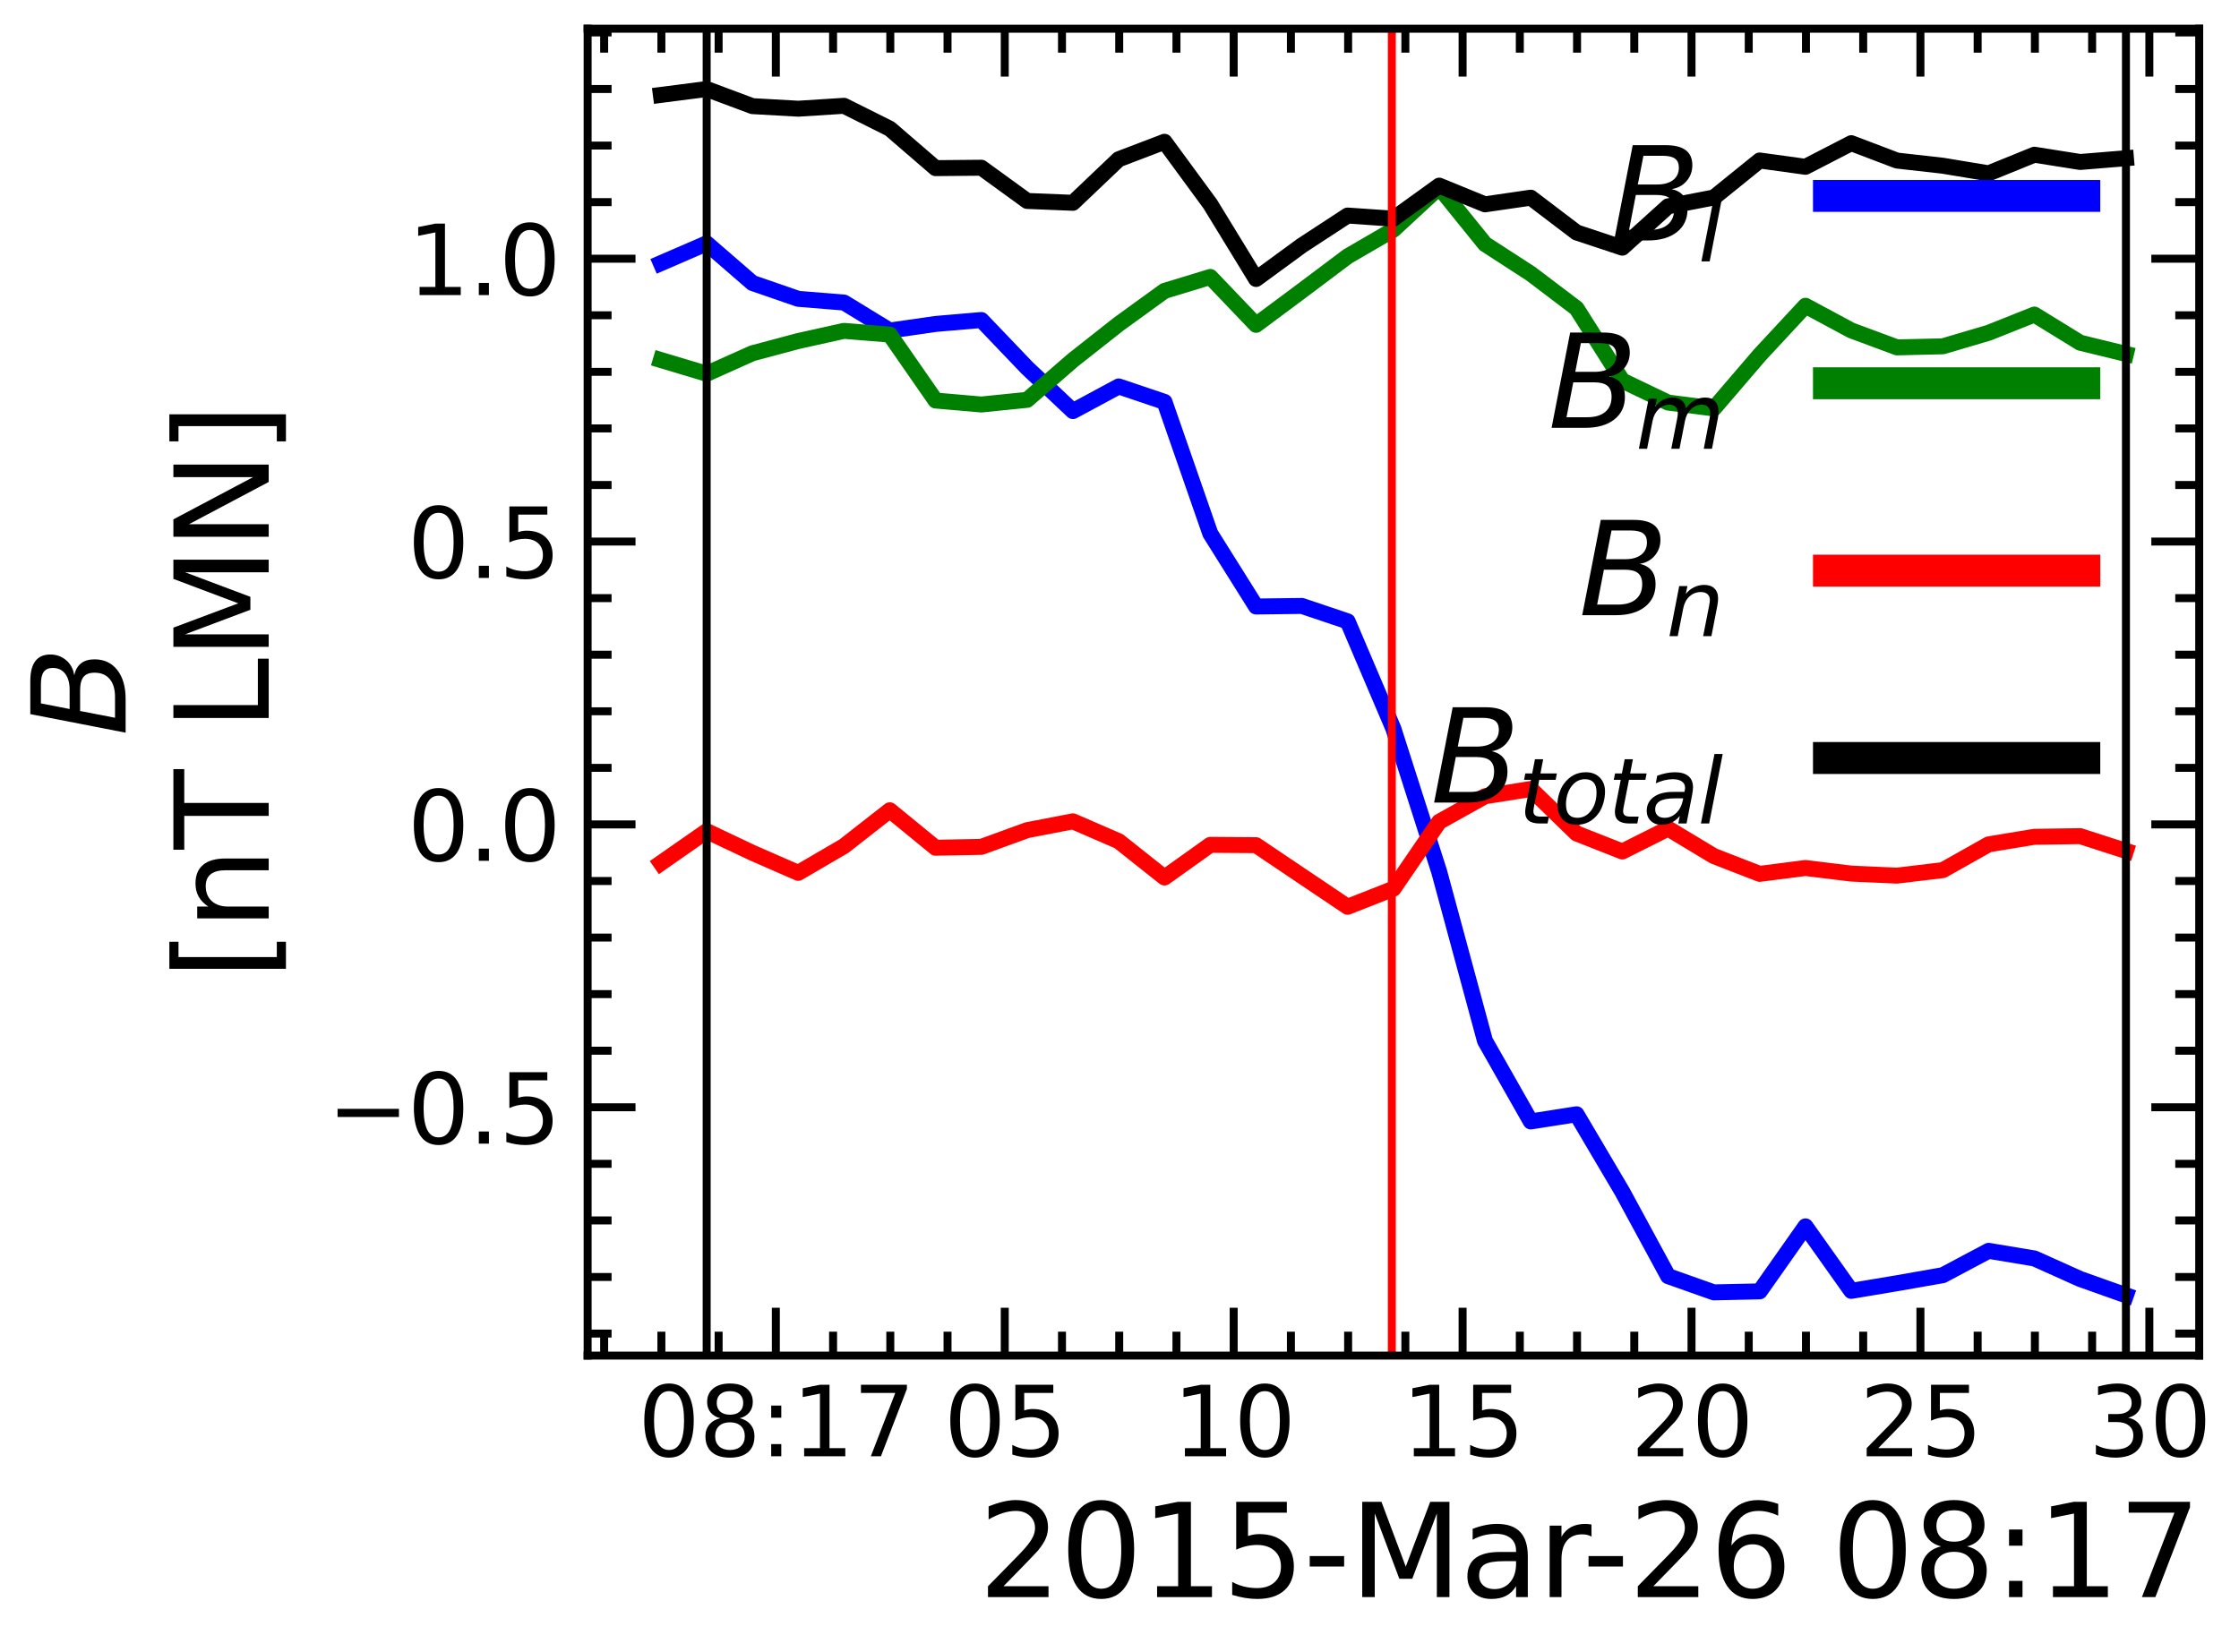 <?xml version="1.0" encoding="utf-8" standalone="no"?>
<!DOCTYPE svg PUBLIC "-//W3C//DTD SVG 1.1//EN"
  "http://www.w3.org/Graphics/SVG/1.1/DTD/svg11.dtd">
<svg xmlns:xlink="http://www.w3.org/1999/xlink" width="280.588pt" height="207.119pt" viewBox="0 0 280.588 207.119" xmlns="http://www.w3.org/2000/svg" version="1.1">
 <defs>
  <style type="text/css">*{stroke-linejoin: round; stroke-linecap: butt}</style>
 </defs>
 <g id="figure_1">
  <g id="patch_1">
   <path d="M 0 207.119 
L 280.588 207.119 
L 280.588 0 
L 0 0 
z
" style="fill: #ffffff"/>
  </g>
  <g id="axes_1">
   <g id="patch_2">
    <path d="M 73.641 169.92 
L 275.601 169.92 
L 275.601 3.6 
L 73.641 3.6 
z
" style="fill: #ffffff"/>
   </g>
   <g id="matplotlib.axis_1">
    <g id="xtick_1">
     <g id="line2d_1">
      <defs>
       <path id="me5817d4e49" d="M 0 0 
L 0 -6 
" style="stroke: #000000"/>
      </defs>
      <g>
       <use xlink:href="#me5817d4e49" x="97.228" y="169.92" style="stroke: #000000"/>
      </g>
     </g>
     <g id="line2d_2">
      <defs>
       <path id="m5145ec47cb" d="M 0 0 
L 0 6 
" style="stroke: #000000"/>
      </defs>
      <g>
       <use xlink:href="#m5145ec47cb" x="97.228" y="3.6" style="stroke: #000000"/>
      </g>
     </g>
     <g id="text_1">
      <!-- 08:17 -->
      <g transform="translate(79.936 182.538) scale(0.12 -0.12)">
       <defs>
        <path id="DejaVuSans-30" d="M 2034 4250 
Q 1547 4250 1301 3770 
Q 1056 3291 1056 2328 
Q 1056 1369 1301 889 
Q 1547 409 2034 409 
Q 2525 409 2770 889 
Q 3016 1369 3016 2328 
Q 3016 3291 2770 3770 
Q 2525 4250 2034 4250 
z
M 2034 4750 
Q 2819 4750 3233 4129 
Q 3647 3509 3647 2328 
Q 3647 1150 3233 529 
Q 2819 -91 2034 -91 
Q 1250 -91 836 529 
Q 422 1150 422 2328 
Q 422 3509 836 4129 
Q 1250 4750 2034 4750 
z
" transform="scale(0.016)"/>
        <path id="DejaVuSans-38" d="M 2034 2216 
Q 1584 2216 1326 1975 
Q 1069 1734 1069 1313 
Q 1069 891 1326 650 
Q 1584 409 2034 409 
Q 2484 409 2743 651 
Q 3003 894 3003 1313 
Q 3003 1734 2745 1975 
Q 2488 2216 2034 2216 
z
M 1403 2484 
Q 997 2584 770 2862 
Q 544 3141 544 3541 
Q 544 4100 942 4425 
Q 1341 4750 2034 4750 
Q 2731 4750 3128 4425 
Q 3525 4100 3525 3541 
Q 3525 3141 3298 2862 
Q 3072 2584 2669 2484 
Q 3125 2378 3379 2068 
Q 3634 1759 3634 1313 
Q 3634 634 3220 271 
Q 2806 -91 2034 -91 
Q 1263 -91 848 271 
Q 434 634 434 1313 
Q 434 1759 690 2068 
Q 947 2378 1403 2484 
z
M 1172 3481 
Q 1172 3119 1398 2916 
Q 1625 2713 2034 2713 
Q 2441 2713 2670 2916 
Q 2900 3119 2900 3481 
Q 2900 3844 2670 4047 
Q 2441 4250 2034 4250 
Q 1625 4250 1398 4047 
Q 1172 3844 1172 3481 
z
" transform="scale(0.016)"/>
        <path id="DejaVuSans-3a" d="M 750 794 
L 1409 794 
L 1409 0 
L 750 0 
L 750 794 
z
M 750 3309 
L 1409 3309 
L 1409 2516 
L 750 2516 
L 750 3309 
z
" transform="scale(0.016)"/>
        <path id="DejaVuSans-31" d="M 794 531 
L 1825 531 
L 1825 4091 
L 703 3866 
L 703 4441 
L 1819 4666 
L 2450 4666 
L 2450 531 
L 3481 531 
L 3481 0 
L 794 0 
L 794 531 
z
" transform="scale(0.016)"/>
        <path id="DejaVuSans-37" d="M 525 4666 
L 3525 4666 
L 3525 4397 
L 1831 0 
L 1172 0 
L 2766 4134 
L 525 4134 
L 525 4666 
z
" transform="scale(0.016)"/>
       </defs>
       <use xlink:href="#DejaVuSans-30"/>
       <use xlink:href="#DejaVuSans-38" x="63.623"/>
       <use xlink:href="#DejaVuSans-3a" x="127.246"/>
       <use xlink:href="#DejaVuSans-31" x="160.938"/>
       <use xlink:href="#DejaVuSans-37" x="224.561"/>
      </g>
     </g>
    </g>
    <g id="xtick_2">
     <g id="line2d_3">
      <g>
       <use xlink:href="#me5817d4e49" x="125.915" y="169.92" style="stroke: #000000"/>
      </g>
     </g>
     <g id="line2d_4">
      <g>
       <use xlink:href="#m5145ec47cb" x="125.915" y="3.6" style="stroke: #000000"/>
      </g>
     </g>
     <g id="text_2">
      <!-- 05 -->
      <g transform="translate(118.28 182.538) scale(0.12 -0.12)">
       <defs>
        <path id="DejaVuSans-35" d="M 691 4666 
L 3169 4666 
L 3169 4134 
L 1269 4134 
L 1269 2991 
Q 1406 3038 1543 3061 
Q 1681 3084 1819 3084 
Q 2600 3084 3056 2656 
Q 3513 2228 3513 1497 
Q 3513 744 3044 326 
Q 2575 -91 1722 -91 
Q 1428 -91 1123 -41 
Q 819 9 494 109 
L 494 744 
Q 775 591 1075 516 
Q 1375 441 1709 441 
Q 2250 441 2565 725 
Q 2881 1009 2881 1497 
Q 2881 1984 2565 2268 
Q 2250 2553 1709 2553 
Q 1456 2553 1204 2497 
Q 953 2441 691 2322 
L 691 4666 
z
" transform="scale(0.016)"/>
       </defs>
       <use xlink:href="#DejaVuSans-30"/>
       <use xlink:href="#DejaVuSans-35" x="63.623"/>
      </g>
     </g>
    </g>
    <g id="xtick_3">
     <g id="line2d_5">
      <g>
       <use xlink:href="#me5817d4e49" x="154.603" y="169.92" style="stroke: #000000"/>
      </g>
     </g>
     <g id="line2d_6">
      <g>
       <use xlink:href="#m5145ec47cb" x="154.603" y="3.6" style="stroke: #000000"/>
      </g>
     </g>
     <g id="text_3">
      <!-- 10 -->
      <g transform="translate(146.968 182.538) scale(0.12 -0.12)">
       <use xlink:href="#DejaVuSans-31"/>
       <use xlink:href="#DejaVuSans-30" x="63.623"/>
      </g>
     </g>
    </g>
    <g id="xtick_4">
     <g id="line2d_7">
      <g>
       <use xlink:href="#me5817d4e49" x="183.29" y="169.92" style="stroke: #000000"/>
      </g>
     </g>
     <g id="line2d_8">
      <g>
       <use xlink:href="#m5145ec47cb" x="183.29" y="3.6" style="stroke: #000000"/>
      </g>
     </g>
     <g id="text_4">
      <!-- 15 -->
      <g transform="translate(175.655 182.538) scale(0.12 -0.12)">
       <use xlink:href="#DejaVuSans-31"/>
       <use xlink:href="#DejaVuSans-35" x="63.623"/>
      </g>
     </g>
    </g>
    <g id="xtick_5">
     <g id="line2d_9">
      <g>
       <use xlink:href="#me5817d4e49" x="211.978" y="169.92" style="stroke: #000000"/>
      </g>
     </g>
     <g id="line2d_10">
      <g>
       <use xlink:href="#m5145ec47cb" x="211.978" y="3.6" style="stroke: #000000"/>
      </g>
     </g>
     <g id="text_5">
      <!-- 20 -->
      <g transform="translate(204.343 182.538) scale(0.12 -0.12)">
       <defs>
        <path id="DejaVuSans-32" d="M 1228 531 
L 3431 531 
L 3431 0 
L 469 0 
L 469 531 
Q 828 903 1448 1529 
Q 2069 2156 2228 2338 
Q 2531 2678 2651 2914 
Q 2772 3150 2772 3378 
Q 2772 3750 2511 3984 
Q 2250 4219 1831 4219 
Q 1534 4219 1204 4116 
Q 875 4013 500 3803 
L 500 4441 
Q 881 4594 1212 4672 
Q 1544 4750 1819 4750 
Q 2544 4750 2975 4387 
Q 3406 4025 3406 3419 
Q 3406 3131 3298 2873 
Q 3191 2616 2906 2266 
Q 2828 2175 2409 1742 
Q 1991 1309 1228 531 
z
" transform="scale(0.016)"/>
       </defs>
       <use xlink:href="#DejaVuSans-32"/>
       <use xlink:href="#DejaVuSans-30" x="63.623"/>
      </g>
     </g>
    </g>
    <g id="xtick_6">
     <g id="line2d_11">
      <g>
       <use xlink:href="#me5817d4e49" x="240.665" y="169.92" style="stroke: #000000"/>
      </g>
     </g>
     <g id="line2d_12">
      <g>
       <use xlink:href="#m5145ec47cb" x="240.665" y="3.6" style="stroke: #000000"/>
      </g>
     </g>
     <g id="text_6">
      <!-- 25 -->
      <g transform="translate(233.03 182.538) scale(0.12 -0.12)">
       <use xlink:href="#DejaVuSans-32"/>
       <use xlink:href="#DejaVuSans-35" x="63.623"/>
      </g>
     </g>
    </g>
    <g id="xtick_7">
     <g id="line2d_13">
      <g>
       <use xlink:href="#me5817d4e49" x="269.353" y="169.92" style="stroke: #000000"/>
      </g>
     </g>
     <g id="line2d_14">
      <g>
       <use xlink:href="#m5145ec47cb" x="269.353" y="3.6" style="stroke: #000000"/>
      </g>
     </g>
     <g id="text_7">
      <!-- 30 -->
      <g transform="translate(261.718 182.538) scale(0.12 -0.12)">
       <defs>
        <path id="DejaVuSans-33" d="M 2597 2516 
Q 3050 2419 3304 2112 
Q 3559 1806 3559 1356 
Q 3559 666 3084 287 
Q 2609 -91 1734 -91 
Q 1441 -91 1130 -33 
Q 819 25 488 141 
L 488 750 
Q 750 597 1062 519 
Q 1375 441 1716 441 
Q 2309 441 2620 675 
Q 2931 909 2931 1356 
Q 2931 1769 2642 2001 
Q 2353 2234 1838 2234 
L 1294 2234 
L 1294 2753 
L 1863 2753 
Q 2328 2753 2575 2939 
Q 2822 3125 2822 3475 
Q 2822 3834 2567 4026 
Q 2313 4219 1838 4219 
Q 1578 4219 1281 4162 
Q 984 4106 628 3988 
L 628 4550 
Q 988 4650 1302 4700 
Q 1616 4750 1894 4750 
Q 2613 4750 3031 4423 
Q 3450 4097 3450 3541 
Q 3450 3153 3228 2886 
Q 3006 2619 2597 2516 
z
" transform="scale(0.016)"/>
       </defs>
       <use xlink:href="#DejaVuSans-33"/>
       <use xlink:href="#DejaVuSans-30" x="63.623"/>
      </g>
     </g>
    </g>
    <g id="xtick_8">
     <g id="line2d_15">
      <defs>
       <path id="m413f73cf83" d="M 0 0 
L 0 -3 
" style="stroke: #000000"/>
      </defs>
      <g>
       <use xlink:href="#m413f73cf83" x="75.712" y="169.92" style="stroke: #000000"/>
      </g>
     </g>
     <g id="line2d_16">
      <defs>
       <path id="md0364399c0" d="M 0 0 
L 0 3 
" style="stroke: #000000"/>
      </defs>
      <g>
       <use xlink:href="#md0364399c0" x="75.712" y="3.6" style="stroke: #000000"/>
      </g>
     </g>
    </g>
    <g id="xtick_9">
     <g id="line2d_17">
      <g>
       <use xlink:href="#m413f73cf83" x="82.884" y="169.92" style="stroke: #000000"/>
      </g>
     </g>
     <g id="line2d_18">
      <g>
       <use xlink:href="#md0364399c0" x="82.884" y="3.6" style="stroke: #000000"/>
      </g>
     </g>
    </g>
    <g id="xtick_10">
     <g id="line2d_19">
      <g>
       <use xlink:href="#m413f73cf83" x="90.056" y="169.92" style="stroke: #000000"/>
      </g>
     </g>
     <g id="line2d_20">
      <g>
       <use xlink:href="#md0364399c0" x="90.056" y="3.6" style="stroke: #000000"/>
      </g>
     </g>
    </g>
    <g id="xtick_11">
     <g id="line2d_21">
      <g>
       <use xlink:href="#m413f73cf83" x="104.4" y="169.92" style="stroke: #000000"/>
      </g>
     </g>
     <g id="line2d_22">
      <g>
       <use xlink:href="#md0364399c0" x="104.4" y="3.6" style="stroke: #000000"/>
      </g>
     </g>
    </g>
    <g id="xtick_12">
     <g id="line2d_23">
      <g>
       <use xlink:href="#m413f73cf83" x="111.571" y="169.92" style="stroke: #000000"/>
      </g>
     </g>
     <g id="line2d_24">
      <g>
       <use xlink:href="#md0364399c0" x="111.571" y="3.6" style="stroke: #000000"/>
      </g>
     </g>
    </g>
    <g id="xtick_13">
     <g id="line2d_25">
      <g>
       <use xlink:href="#m413f73cf83" x="118.743" y="169.92" style="stroke: #000000"/>
      </g>
     </g>
     <g id="line2d_26">
      <g>
       <use xlink:href="#md0364399c0" x="118.743" y="3.6" style="stroke: #000000"/>
      </g>
     </g>
    </g>
    <g id="xtick_14">
     <g id="line2d_27">
      <g>
       <use xlink:href="#m413f73cf83" x="133.087" y="169.92" style="stroke: #000000"/>
      </g>
     </g>
     <g id="line2d_28">
      <g>
       <use xlink:href="#md0364399c0" x="133.087" y="3.6" style="stroke: #000000"/>
      </g>
     </g>
    </g>
    <g id="xtick_15">
     <g id="line2d_29">
      <g>
       <use xlink:href="#m413f73cf83" x="140.259" y="169.92" style="stroke: #000000"/>
      </g>
     </g>
     <g id="line2d_30">
      <g>
       <use xlink:href="#md0364399c0" x="140.259" y="3.6" style="stroke: #000000"/>
      </g>
     </g>
    </g>
    <g id="xtick_16">
     <g id="line2d_31">
      <g>
       <use xlink:href="#m413f73cf83" x="147.431" y="169.92" style="stroke: #000000"/>
      </g>
     </g>
     <g id="line2d_32">
      <g>
       <use xlink:href="#md0364399c0" x="147.431" y="3.6" style="stroke: #000000"/>
      </g>
     </g>
    </g>
    <g id="xtick_17">
     <g id="line2d_33">
      <g>
       <use xlink:href="#m413f73cf83" x="161.775" y="169.92" style="stroke: #000000"/>
      </g>
     </g>
     <g id="line2d_34">
      <g>
       <use xlink:href="#md0364399c0" x="161.775" y="3.6" style="stroke: #000000"/>
      </g>
     </g>
    </g>
    <g id="xtick_18">
     <g id="line2d_35">
      <g>
       <use xlink:href="#m413f73cf83" x="168.946" y="169.92" style="stroke: #000000"/>
      </g>
     </g>
     <g id="line2d_36">
      <g>
       <use xlink:href="#md0364399c0" x="168.946" y="3.6" style="stroke: #000000"/>
      </g>
     </g>
    </g>
    <g id="xtick_19">
     <g id="line2d_37">
      <g>
       <use xlink:href="#m413f73cf83" x="176.118" y="169.92" style="stroke: #000000"/>
      </g>
     </g>
     <g id="line2d_38">
      <g>
       <use xlink:href="#md0364399c0" x="176.118" y="3.6" style="stroke: #000000"/>
      </g>
     </g>
    </g>
    <g id="xtick_20">
     <g id="line2d_39">
      <g>
       <use xlink:href="#m413f73cf83" x="190.462" y="169.92" style="stroke: #000000"/>
      </g>
     </g>
     <g id="line2d_40">
      <g>
       <use xlink:href="#md0364399c0" x="190.462" y="3.6" style="stroke: #000000"/>
      </g>
     </g>
    </g>
    <g id="xtick_21">
     <g id="line2d_41">
      <g>
       <use xlink:href="#m413f73cf83" x="197.634" y="169.92" style="stroke: #000000"/>
      </g>
     </g>
     <g id="line2d_42">
      <g>
       <use xlink:href="#md0364399c0" x="197.634" y="3.6" style="stroke: #000000"/>
      </g>
     </g>
    </g>
    <g id="xtick_22">
     <g id="line2d_43">
      <g>
       <use xlink:href="#m413f73cf83" x="204.806" y="169.92" style="stroke: #000000"/>
      </g>
     </g>
     <g id="line2d_44">
      <g>
       <use xlink:href="#md0364399c0" x="204.806" y="3.6" style="stroke: #000000"/>
      </g>
     </g>
    </g>
    <g id="xtick_23">
     <g id="line2d_45">
      <g>
       <use xlink:href="#m413f73cf83" x="219.15" y="169.92" style="stroke: #000000"/>
      </g>
     </g>
     <g id="line2d_46">
      <g>
       <use xlink:href="#md0364399c0" x="219.15" y="3.6" style="stroke: #000000"/>
      </g>
     </g>
    </g>
    <g id="xtick_24">
     <g id="line2d_47">
      <g>
       <use xlink:href="#m413f73cf83" x="226.321" y="169.92" style="stroke: #000000"/>
      </g>
     </g>
     <g id="line2d_48">
      <g>
       <use xlink:href="#md0364399c0" x="226.321" y="3.6" style="stroke: #000000"/>
      </g>
     </g>
    </g>
    <g id="xtick_25">
     <g id="line2d_49">
      <g>
       <use xlink:href="#m413f73cf83" x="233.493" y="169.92" style="stroke: #000000"/>
      </g>
     </g>
     <g id="line2d_50">
      <g>
       <use xlink:href="#md0364399c0" x="233.493" y="3.6" style="stroke: #000000"/>
      </g>
     </g>
    </g>
    <g id="xtick_26">
     <g id="line2d_51">
      <g>
       <use xlink:href="#m413f73cf83" x="247.837" y="169.92" style="stroke: #000000"/>
      </g>
     </g>
     <g id="line2d_52">
      <g>
       <use xlink:href="#md0364399c0" x="247.837" y="3.6" style="stroke: #000000"/>
      </g>
     </g>
    </g>
    <g id="xtick_27">
     <g id="line2d_53">
      <g>
       <use xlink:href="#m413f73cf83" x="255.009" y="169.92" style="stroke: #000000"/>
      </g>
     </g>
     <g id="line2d_54">
      <g>
       <use xlink:href="#md0364399c0" x="255.009" y="3.6" style="stroke: #000000"/>
      </g>
     </g>
    </g>
    <g id="xtick_28">
     <g id="line2d_55">
      <g>
       <use xlink:href="#m413f73cf83" x="262.181" y="169.92" style="stroke: #000000"/>
      </g>
     </g>
     <g id="line2d_56">
      <g>
       <use xlink:href="#md0364399c0" x="262.181" y="3.6" style="stroke: #000000"/>
      </g>
     </g>
    </g>
    <g id="text_8">
     <!-- 2015-Mar-26 08:17 -->
     <g transform="translate(122.613 200.191) scale(0.16 -0.16)">
      <defs>
       <path id="DejaVuSans-2d" d="M 313 2009 
L 1997 2009 
L 1997 1497 
L 313 1497 
L 313 2009 
z
" transform="scale(0.016)"/>
       <path id="DejaVuSans-4d" d="M 628 4666 
L 1569 4666 
L 2759 1491 
L 3956 4666 
L 4897 4666 
L 4897 0 
L 4281 0 
L 4281 4097 
L 3078 897 
L 2444 897 
L 1241 4097 
L 1241 0 
L 628 0 
L 628 4666 
z
" transform="scale(0.016)"/>
       <path id="DejaVuSans-61" d="M 2194 1759 
Q 1497 1759 1228 1600 
Q 959 1441 959 1056 
Q 959 750 1161 570 
Q 1363 391 1709 391 
Q 2188 391 2477 730 
Q 2766 1069 2766 1631 
L 2766 1759 
L 2194 1759 
z
M 3341 1997 
L 3341 0 
L 2766 0 
L 2766 531 
Q 2569 213 2275 61 
Q 1981 -91 1556 -91 
Q 1019 -91 701 211 
Q 384 513 384 1019 
Q 384 1609 779 1909 
Q 1175 2209 1959 2209 
L 2766 2209 
L 2766 2266 
Q 2766 2663 2505 2880 
Q 2244 3097 1772 3097 
Q 1472 3097 1187 3025 
Q 903 2953 641 2809 
L 641 3341 
Q 956 3463 1253 3523 
Q 1550 3584 1831 3584 
Q 2591 3584 2966 3190 
Q 3341 2797 3341 1997 
z
" transform="scale(0.016)"/>
       <path id="DejaVuSans-72" d="M 2631 2963 
Q 2534 3019 2420 3045 
Q 2306 3072 2169 3072 
Q 1681 3072 1420 2755 
Q 1159 2438 1159 1844 
L 1159 0 
L 581 0 
L 581 3500 
L 1159 3500 
L 1159 2956 
Q 1341 3275 1631 3429 
Q 1922 3584 2338 3584 
Q 2397 3584 2469 3576 
Q 2541 3569 2628 3553 
L 2631 2963 
z
" transform="scale(0.016)"/>
       <path id="DejaVuSans-36" d="M 2113 2584 
Q 1688 2584 1439 2293 
Q 1191 2003 1191 1497 
Q 1191 994 1439 701 
Q 1688 409 2113 409 
Q 2538 409 2786 701 
Q 3034 994 3034 1497 
Q 3034 2003 2786 2293 
Q 2538 2584 2113 2584 
z
M 3366 4563 
L 3366 3988 
Q 3128 4100 2886 4159 
Q 2644 4219 2406 4219 
Q 1781 4219 1451 3797 
Q 1122 3375 1075 2522 
Q 1259 2794 1537 2939 
Q 1816 3084 2150 3084 
Q 2853 3084 3261 2657 
Q 3669 2231 3669 1497 
Q 3669 778 3244 343 
Q 2819 -91 2113 -91 
Q 1303 -91 875 529 
Q 447 1150 447 2328 
Q 447 3434 972 4092 
Q 1497 4750 2381 4750 
Q 2619 4750 2861 4703 
Q 3103 4656 3366 4563 
z
" transform="scale(0.016)"/>
       <path id="DejaVuSans-20" transform="scale(0.016)"/>
      </defs>
      <use xlink:href="#DejaVuSans-32"/>
      <use xlink:href="#DejaVuSans-30" x="63.623"/>
      <use xlink:href="#DejaVuSans-31" x="127.246"/>
      <use xlink:href="#DejaVuSans-35" x="190.869"/>
      <use xlink:href="#DejaVuSans-2d" x="254.492"/>
      <use xlink:href="#DejaVuSans-4d" x="290.576"/>
      <use xlink:href="#DejaVuSans-61" x="376.855"/>
      <use xlink:href="#DejaVuSans-72" x="438.135"/>
      <use xlink:href="#DejaVuSans-2d" x="472.873"/>
      <use xlink:href="#DejaVuSans-32" x="508.957"/>
      <use xlink:href="#DejaVuSans-36" x="572.58"/>
      <use xlink:href="#DejaVuSans-20" x="636.203"/>
      <use xlink:href="#DejaVuSans-30" x="667.99"/>
      <use xlink:href="#DejaVuSans-38" x="731.613"/>
      <use xlink:href="#DejaVuSans-3a" x="795.236"/>
      <use xlink:href="#DejaVuSans-31" x="828.928"/>
      <use xlink:href="#DejaVuSans-37" x="892.551"/>
     </g>
    </g>
   </g>
   <g id="matplotlib.axis_2">
    <g id="ytick_1">
     <g id="line2d_57">
      <defs>
       <path id="mdb84f85e2b" d="M 0 0 
L 6 0 
" style="stroke: #000000"/>
      </defs>
      <g>
       <use xlink:href="#mdb84f85e2b" x="73.641" y="138.794" style="stroke: #000000"/>
      </g>
     </g>
     <g id="line2d_58">
      <defs>
       <path id="m79317d8bdf" d="M 0 0 
L -6 0 
" style="stroke: #000000"/>
      </defs>
      <g>
       <use xlink:href="#m79317d8bdf" x="275.601" y="138.794" style="stroke: #000000"/>
      </g>
     </g>
     <g id="text_9">
      <!-- −0.5 -->
      <g transform="translate(41.002 143.353) scale(0.12 -0.12)">
       <defs>
        <path id="DejaVuSans-2212" d="M 678 2272 
L 4684 2272 
L 4684 1741 
L 678 1741 
L 678 2272 
z
" transform="scale(0.016)"/>
        <path id="DejaVuSans-2e" d="M 684 794 
L 1344 794 
L 1344 0 
L 684 0 
L 684 794 
z
" transform="scale(0.016)"/>
       </defs>
       <use xlink:href="#DejaVuSans-2212"/>
       <use xlink:href="#DejaVuSans-30" x="83.789"/>
       <use xlink:href="#DejaVuSans-2e" x="147.412"/>
       <use xlink:href="#DejaVuSans-35" x="179.199"/>
      </g>
     </g>
    </g>
    <g id="ytick_2">
     <g id="line2d_59">
      <g>
       <use xlink:href="#mdb84f85e2b" x="73.641" y="103.339" style="stroke: #000000"/>
      </g>
     </g>
     <g id="line2d_60">
      <g>
       <use xlink:href="#m79317d8bdf" x="275.601" y="103.339" style="stroke: #000000"/>
      </g>
     </g>
     <g id="text_10">
      <!-- 0.0 -->
      <g transform="translate(51.057 107.898) scale(0.12 -0.12)">
       <use xlink:href="#DejaVuSans-30"/>
       <use xlink:href="#DejaVuSans-2e" x="63.623"/>
       <use xlink:href="#DejaVuSans-30" x="95.41"/>
      </g>
     </g>
    </g>
    <g id="ytick_3">
     <g id="line2d_61">
      <g>
       <use xlink:href="#mdb84f85e2b" x="73.641" y="67.883" style="stroke: #000000"/>
      </g>
     </g>
     <g id="line2d_62">
      <g>
       <use xlink:href="#m79317d8bdf" x="275.601" y="67.883" style="stroke: #000000"/>
      </g>
     </g>
     <g id="text_11">
      <!-- 0.5 -->
      <g transform="translate(51.057 72.442) scale(0.12 -0.12)">
       <use xlink:href="#DejaVuSans-30"/>
       <use xlink:href="#DejaVuSans-2e" x="63.623"/>
       <use xlink:href="#DejaVuSans-35" x="95.41"/>
      </g>
     </g>
    </g>
    <g id="ytick_4">
     <g id="line2d_63">
      <g>
       <use xlink:href="#mdb84f85e2b" x="73.641" y="32.428" style="stroke: #000000"/>
      </g>
     </g>
     <g id="line2d_64">
      <g>
       <use xlink:href="#m79317d8bdf" x="275.601" y="32.428" style="stroke: #000000"/>
      </g>
     </g>
     <g id="text_12">
      <!-- 1.0 -->
      <g transform="translate(51.057 36.987) scale(0.12 -0.12)">
       <use xlink:href="#DejaVuSans-31"/>
       <use xlink:href="#DejaVuSans-2e" x="63.623"/>
       <use xlink:href="#DejaVuSans-30" x="95.41"/>
      </g>
     </g>
    </g>
    <g id="ytick_5">
     <g id="line2d_65">
      <defs>
       <path id="mc239b23f9f" d="M 0 0 
L 3 0 
" style="stroke: #000000"/>
      </defs>
      <g>
       <use xlink:href="#mc239b23f9f" x="73.641" y="167.158" style="stroke: #000000"/>
      </g>
     </g>
     <g id="line2d_66">
      <defs>
       <path id="m92219e6ba1" d="M 0 0 
L -3 0 
" style="stroke: #000000"/>
      </defs>
      <g>
       <use xlink:href="#m92219e6ba1" x="275.601" y="167.158" style="stroke: #000000"/>
      </g>
     </g>
    </g>
    <g id="ytick_6">
     <g id="line2d_67">
      <g>
       <use xlink:href="#mc239b23f9f" x="73.641" y="160.067" style="stroke: #000000"/>
      </g>
     </g>
     <g id="line2d_68">
      <g>
       <use xlink:href="#m92219e6ba1" x="275.601" y="160.067" style="stroke: #000000"/>
      </g>
     </g>
    </g>
    <g id="ytick_7">
     <g id="line2d_69">
      <g>
       <use xlink:href="#mc239b23f9f" x="73.641" y="152.976" style="stroke: #000000"/>
      </g>
     </g>
     <g id="line2d_70">
      <g>
       <use xlink:href="#m92219e6ba1" x="275.601" y="152.976" style="stroke: #000000"/>
      </g>
     </g>
    </g>
    <g id="ytick_8">
     <g id="line2d_71">
      <g>
       <use xlink:href="#mc239b23f9f" x="73.641" y="145.885" style="stroke: #000000"/>
      </g>
     </g>
     <g id="line2d_72">
      <g>
       <use xlink:href="#m92219e6ba1" x="275.601" y="145.885" style="stroke: #000000"/>
      </g>
     </g>
    </g>
    <g id="ytick_9">
     <g id="line2d_73">
      <g>
       <use xlink:href="#mc239b23f9f" x="73.641" y="131.703" style="stroke: #000000"/>
      </g>
     </g>
     <g id="line2d_74">
      <g>
       <use xlink:href="#m92219e6ba1" x="275.601" y="131.703" style="stroke: #000000"/>
      </g>
     </g>
    </g>
    <g id="ytick_10">
     <g id="line2d_75">
      <g>
       <use xlink:href="#mc239b23f9f" x="73.641" y="124.612" style="stroke: #000000"/>
      </g>
     </g>
     <g id="line2d_76">
      <g>
       <use xlink:href="#m92219e6ba1" x="275.601" y="124.612" style="stroke: #000000"/>
      </g>
     </g>
    </g>
    <g id="ytick_11">
     <g id="line2d_77">
      <g>
       <use xlink:href="#mc239b23f9f" x="73.641" y="117.521" style="stroke: #000000"/>
      </g>
     </g>
     <g id="line2d_78">
      <g>
       <use xlink:href="#m92219e6ba1" x="275.601" y="117.521" style="stroke: #000000"/>
      </g>
     </g>
    </g>
    <g id="ytick_12">
     <g id="line2d_79">
      <g>
       <use xlink:href="#mc239b23f9f" x="73.641" y="110.43" style="stroke: #000000"/>
      </g>
     </g>
     <g id="line2d_80">
      <g>
       <use xlink:href="#m92219e6ba1" x="275.601" y="110.43" style="stroke: #000000"/>
      </g>
     </g>
    </g>
    <g id="ytick_13">
     <g id="line2d_81">
      <g>
       <use xlink:href="#mc239b23f9f" x="73.641" y="96.248" style="stroke: #000000"/>
      </g>
     </g>
     <g id="line2d_82">
      <g>
       <use xlink:href="#m92219e6ba1" x="275.601" y="96.248" style="stroke: #000000"/>
      </g>
     </g>
    </g>
    <g id="ytick_14">
     <g id="line2d_83">
      <g>
       <use xlink:href="#mc239b23f9f" x="73.641" y="89.157" style="stroke: #000000"/>
      </g>
     </g>
     <g id="line2d_84">
      <g>
       <use xlink:href="#m92219e6ba1" x="275.601" y="89.157" style="stroke: #000000"/>
      </g>
     </g>
    </g>
    <g id="ytick_15">
     <g id="line2d_85">
      <g>
       <use xlink:href="#mc239b23f9f" x="73.641" y="82.065" style="stroke: #000000"/>
      </g>
     </g>
     <g id="line2d_86">
      <g>
       <use xlink:href="#m92219e6ba1" x="275.601" y="82.065" style="stroke: #000000"/>
      </g>
     </g>
    </g>
    <g id="ytick_16">
     <g id="line2d_87">
      <g>
       <use xlink:href="#mc239b23f9f" x="73.641" y="74.974" style="stroke: #000000"/>
      </g>
     </g>
     <g id="line2d_88">
      <g>
       <use xlink:href="#m92219e6ba1" x="275.601" y="74.974" style="stroke: #000000"/>
      </g>
     </g>
    </g>
    <g id="ytick_17">
     <g id="line2d_89">
      <g>
       <use xlink:href="#mc239b23f9f" x="73.641" y="60.792" style="stroke: #000000"/>
      </g>
     </g>
     <g id="line2d_90">
      <g>
       <use xlink:href="#m92219e6ba1" x="275.601" y="60.792" style="stroke: #000000"/>
      </g>
     </g>
    </g>
    <g id="ytick_18">
     <g id="line2d_91">
      <g>
       <use xlink:href="#mc239b23f9f" x="73.641" y="53.701" style="stroke: #000000"/>
      </g>
     </g>
     <g id="line2d_92">
      <g>
       <use xlink:href="#m92219e6ba1" x="275.601" y="53.701" style="stroke: #000000"/>
      </g>
     </g>
    </g>
    <g id="ytick_19">
     <g id="line2d_93">
      <g>
       <use xlink:href="#mc239b23f9f" x="73.641" y="46.61" style="stroke: #000000"/>
      </g>
     </g>
     <g id="line2d_94">
      <g>
       <use xlink:href="#m92219e6ba1" x="275.601" y="46.61" style="stroke: #000000"/>
      </g>
     </g>
    </g>
    <g id="ytick_20">
     <g id="line2d_95">
      <g>
       <use xlink:href="#mc239b23f9f" x="73.641" y="39.519" style="stroke: #000000"/>
      </g>
     </g>
     <g id="line2d_96">
      <g>
       <use xlink:href="#m92219e6ba1" x="275.601" y="39.519" style="stroke: #000000"/>
      </g>
     </g>
    </g>
    <g id="ytick_21">
     <g id="line2d_97">
      <g>
       <use xlink:href="#mc239b23f9f" x="73.641" y="25.337" style="stroke: #000000"/>
      </g>
     </g>
     <g id="line2d_98">
      <g>
       <use xlink:href="#m92219e6ba1" x="275.601" y="25.337" style="stroke: #000000"/>
      </g>
     </g>
    </g>
    <g id="ytick_22">
     <g id="line2d_99">
      <g>
       <use xlink:href="#mc239b23f9f" x="73.641" y="18.246" style="stroke: #000000"/>
      </g>
     </g>
     <g id="line2d_100">
      <g>
       <use xlink:href="#m92219e6ba1" x="275.601" y="18.246" style="stroke: #000000"/>
      </g>
     </g>
    </g>
    <g id="ytick_23">
     <g id="line2d_101">
      <g>
       <use xlink:href="#mc239b23f9f" x="73.641" y="11.155" style="stroke: #000000"/>
      </g>
     </g>
     <g id="line2d_102">
      <g>
       <use xlink:href="#m92219e6ba1" x="275.601" y="11.155" style="stroke: #000000"/>
      </g>
     </g>
    </g>
    <g id="ytick_24">
     <g id="line2d_103">
      <g>
       <use xlink:href="#mc239b23f9f" x="73.641" y="4.063" style="stroke: #000000"/>
      </g>
     </g>
     <g id="line2d_104">
      <g>
       <use xlink:href="#m92219e6ba1" x="275.601" y="4.063" style="stroke: #000000"/>
      </g>
     </g>
    </g>
    <g id="text_13">
     <!-- $B$ -->
     <g transform="translate(15.758 92.28) rotate(-90) scale(0.16 -0.16)">
      <defs>
       <path id="DejaVuSans-Oblique-42" d="M 1081 4666 
L 2694 4666 
Q 3350 4666 3675 4422 
Q 4000 4178 4000 3688 
Q 4000 3238 3720 2911 
Q 3441 2584 2988 2516 
Q 3375 2428 3569 2181 
Q 3763 1934 3763 1522 
Q 3763 819 3242 409 
Q 2722 0 1819 0 
L 172 0 
L 1081 4666 
z
M 1234 2228 
L 903 519 
L 1919 519 
Q 2491 519 2800 781 
Q 3109 1044 3109 1522 
Q 3109 1891 2904 2059 
Q 2700 2228 2247 2228 
L 1234 2228 
z
M 1606 4147 
L 1331 2741 
L 2272 2741 
Q 2775 2741 3058 2959 
Q 3341 3178 3341 3566 
Q 3341 3869 3150 4008 
Q 2959 4147 2541 4147 
L 1606 4147 
z
" transform="scale(0.016)"/>
      </defs>
      <use xlink:href="#DejaVuSans-Oblique-42" transform="translate(0 0.094)"/>
     </g>
     <!-- [nT LMN] -->
     <g transform="translate(33.674 122.846) rotate(-90) scale(0.16 -0.16)">
      <defs>
       <path id="DejaVuSans-5b" d="M 550 4863 
L 1875 4863 
L 1875 4416 
L 1125 4416 
L 1125 -397 
L 1875 -397 
L 1875 -844 
L 550 -844 
L 550 4863 
z
" transform="scale(0.016)"/>
       <path id="DejaVuSans-6e" d="M 3513 2113 
L 3513 0 
L 2938 0 
L 2938 2094 
Q 2938 2591 2744 2837 
Q 2550 3084 2163 3084 
Q 1697 3084 1428 2787 
Q 1159 2491 1159 1978 
L 1159 0 
L 581 0 
L 581 3500 
L 1159 3500 
L 1159 2956 
Q 1366 3272 1645 3428 
Q 1925 3584 2291 3584 
Q 2894 3584 3203 3211 
Q 3513 2838 3513 2113 
z
" transform="scale(0.016)"/>
       <path id="DejaVuSans-54" d="M -19 4666 
L 3928 4666 
L 3928 4134 
L 2272 4134 
L 2272 0 
L 1638 0 
L 1638 4134 
L -19 4134 
L -19 4666 
z
" transform="scale(0.016)"/>
       <path id="DejaVuSans-4c" d="M 628 4666 
L 1259 4666 
L 1259 531 
L 3531 531 
L 3531 0 
L 628 0 
L 628 4666 
z
" transform="scale(0.016)"/>
       <path id="DejaVuSans-4e" d="M 628 4666 
L 1478 4666 
L 3547 763 
L 3547 4666 
L 4159 4666 
L 4159 0 
L 3309 0 
L 1241 3903 
L 1241 0 
L 628 0 
L 628 4666 
z
" transform="scale(0.016)"/>
       <path id="DejaVuSans-5d" d="M 1947 4863 
L 1947 -844 
L 622 -844 
L 622 -397 
L 1369 -397 
L 1369 4416 
L 622 4416 
L 622 4863 
L 1947 4863 
z
" transform="scale(0.016)"/>
      </defs>
      <use xlink:href="#DejaVuSans-5b"/>
      <use xlink:href="#DejaVuSans-6e" x="39.014"/>
      <use xlink:href="#DejaVuSans-54" x="102.393"/>
      <use xlink:href="#DejaVuSans-20" x="163.477"/>
      <use xlink:href="#DejaVuSans-4c" x="195.264"/>
      <use xlink:href="#DejaVuSans-4d" x="250.977"/>
      <use xlink:href="#DejaVuSans-4e" x="337.256"/>
      <use xlink:href="#DejaVuSans-5d" x="412.061"/>
     </g>
    </g>
   </g>
   <g id="line2d_105">
    <path d="M 82.821 32.989 
L 88.558 30.503 
L 94.296 35.475 
L 100.033 37.459 
L 105.771 37.925 
L 111.508 41.431 
L 117.246 40.606 
L 122.983 40.114 
L 128.721 46.115 
L 134.458 51.529 
L 140.196 48.438 
L 145.933 50.375 
L 151.671 66.878 
L 157.408 76.025 
L 163.146 75.952 
L 168.883 77.884 
L 174.621 91.352 
L 180.358 109.275 
L 186.096 130.47 
L 191.833 140.571 
L 197.571 139.672 
L 203.308 149.387 
L 209.046 159.965 
L 214.783 161.996 
L 220.521 161.87 
L 226.258 153.721 
L 231.996 161.809 
L 237.733 160.849 
L 243.471 159.841 
L 249.208 156.788 
L 254.946 157.743 
L 260.683 160.32 
L 266.421 162.36 
" clip-path="url(#pc66a8d1c7c)" style="fill: none; stroke: #0000ff; stroke-width: 2; stroke-linecap: square"/>
   </g>
   <g id="line2d_106">
    <path d="M 82.821 45.128 
L 88.558 46.848 
L 94.296 44.279 
L 100.033 42.747 
L 105.771 41.473 
L 111.508 41.941 
L 117.246 50.204 
L 122.983 50.704 
L 128.721 50.119 
L 134.458 45.142 
L 140.196 40.62 
L 145.933 36.463 
L 151.671 34.715 
L 157.408 40.717 
L 163.146 36.445 
L 168.883 32.133 
L 174.621 28.798 
L 180.358 23.49 
L 186.096 30.589 
L 191.833 34.304 
L 197.571 38.654 
L 203.308 47.711 
L 209.046 50.461 
L 214.783 51.196 
L 220.521 44.502 
L 226.258 38.326 
L 231.996 41.412 
L 237.733 43.544 
L 243.471 43.409 
L 249.208 41.715 
L 254.946 39.429 
L 260.683 42.958 
L 266.421 44.362 
" clip-path="url(#pc66a8d1c7c)" style="fill: none; stroke: #008000; stroke-width: 2; stroke-linecap: square"/>
   </g>
   <g id="line2d_107">
    <path d="M 82.821 108.182 
L 88.558 104.182 
L 94.296 106.9 
L 100.033 109.409 
L 105.771 106.057 
L 111.508 101.566 
L 117.246 106.262 
L 122.983 106.153 
L 128.721 104.059 
L 134.458 102.953 
L 140.196 105.443 
L 145.933 109.993 
L 151.671 105.9 
L 157.408 105.941 
L 163.146 109.805 
L 168.883 113.663 
L 174.621 111.402 
L 180.358 103.01 
L 186.096 99.808 
L 191.833 98.9 
L 197.571 104.473 
L 203.308 106.732 
L 209.046 103.856 
L 214.783 107.31 
L 220.521 109.537 
L 226.258 108.801 
L 231.996 109.503 
L 237.733 109.759 
L 243.471 109.07 
L 249.208 105.839 
L 254.946 104.891 
L 260.683 104.807 
L 266.421 106.658 
" clip-path="url(#pc66a8d1c7c)" style="fill: none; stroke: #ff0000; stroke-width: 2; stroke-linecap: square"/>
   </g>
   <g id="line2d_108">
    <path d="M 82.821 11.899 
L 88.558 11.16 
L 94.296 13.304 
L 100.033 13.626 
L 105.771 13.262 
L 111.508 16.13 
L 117.246 21.076 
L 122.983 21.024 
L 128.721 25.189 
L 134.458 25.421 
L 140.196 19.959 
L 145.933 17.771 
L 151.671 25.589 
L 157.408 34.969 
L 163.146 30.767 
L 168.883 27.018 
L 174.621 27.411 
L 180.358 23.269 
L 186.096 25.614 
L 191.833 24.778 
L 197.571 29.139 
L 203.308 31.044 
L 209.046 25.861 
L 214.783 24.755 
L 220.521 20.116 
L 226.258 20.908 
L 231.996 17.948 
L 237.733 20.128 
L 243.471 20.774 
L 249.208 21.726 
L 254.946 19.394 
L 260.683 20.303 
L 266.421 19.835 
" clip-path="url(#pc66a8d1c7c)" style="fill: none; stroke: #000000; stroke-width: 2; stroke-linecap: square"/>
   </g>
   <g id="line2d_109">
    <path d="M 174.421 169.92 
L 174.421 3.6 
" clip-path="url(#pc66a8d1c7c)" style="fill: none; stroke: #fe0000; stroke-linecap: square"/>
   </g>
   <g id="line2d_110">
    <path d="M 88.558 169.92 
L 88.558 3.6 
" clip-path="url(#pc66a8d1c7c)" style="fill: none; stroke: #000000; stroke-linecap: square"/>
   </g>
   <g id="line2d_111">
    <path d="M 266.421 169.92 
L 266.421 3.6 
" clip-path="url(#pc66a8d1c7c)" style="fill: none; stroke: #000000; stroke-linecap: square"/>
   </g>
   <g id="patch_3">
    <path d="M 73.641 169.92 
L 73.641 3.6 
" style="fill: none; stroke: #000000; stroke-linejoin: miter; stroke-linecap: square"/>
   </g>
   <g id="patch_4">
    <path d="M 275.601 169.92 
L 275.601 3.6 
" style="fill: none; stroke: #000000; stroke-linejoin: miter; stroke-linecap: square"/>
   </g>
   <g id="patch_5">
    <path d="M 73.641 169.92 
L 275.601 169.92 
" style="fill: none; stroke: #000000; stroke-linejoin: miter; stroke-linecap: square"/>
   </g>
   <g id="patch_6">
    <path d="M 73.641 3.6 
L 275.601 3.6 
" style="fill: none; stroke: #000000; stroke-linejoin: miter; stroke-linecap: square"/>
   </g>
   <g id="legend_1">
    <g id="text_14">
     <!-- $B_l$ -->
     <g transform="translate(201.841 30.157) scale(0.16 -0.16)">
      <defs>
       <path id="DejaVuSans-Oblique-6c" d="M 1172 4863 
L 1747 4863 
L 800 0 
L 225 0 
L 1172 4863 
z
" transform="scale(0.016)"/>
      </defs>
      <use xlink:href="#DejaVuSans-Oblique-42" transform="translate(0 0.094)"/>
      <use xlink:href="#DejaVuSans-Oblique-6c" transform="translate(68.604 -16.312) scale(0.7)"/>
     </g>
    </g>
    <g id="line2d_112">
     <path d="M 229.201 24.558 
L 245.201 24.558 
L 261.201 24.558 
" style="fill: none; stroke: #0000ff; stroke-width: 4; stroke-linecap: square"/>
    </g>
    <g id="text_15">
     <!-- $B_m$ -->
     <g transform="translate(194.001 53.642) scale(0.16 -0.16)">
      <defs>
       <path id="DejaVuSans-Oblique-6d" d="M 5747 2113 
L 5338 0 
L 4763 0 
L 5166 2094 
Q 5191 2228 5203 2325 
Q 5216 2422 5216 2491 
Q 5216 2772 5059 2928 
Q 4903 3084 4622 3084 
Q 4203 3084 3875 2770 
Q 3547 2456 3450 1953 
L 3066 0 
L 2491 0 
L 2900 2094 
Q 2925 2209 2937 2307 
Q 2950 2406 2950 2484 
Q 2950 2769 2794 2926 
Q 2638 3084 2363 3084 
Q 1938 3084 1609 2770 
Q 1281 2456 1184 1953 
L 800 0 
L 225 0 
L 909 3500 
L 1484 3500 
L 1375 2956 
Q 1609 3263 1923 3423 
Q 2238 3584 2597 3584 
Q 2978 3584 3223 3384 
Q 3469 3184 3519 2828 
Q 3781 3197 4126 3390 
Q 4472 3584 4856 3584 
Q 5306 3584 5551 3325 
Q 5797 3066 5797 2591 
Q 5797 2488 5784 2364 
Q 5772 2241 5747 2113 
z
" transform="scale(0.016)"/>
      </defs>
      <use xlink:href="#DejaVuSans-Oblique-42" transform="translate(0 0.094)"/>
      <use xlink:href="#DejaVuSans-Oblique-6d" transform="translate(68.604 -16.312) scale(0.7)"/>
     </g>
    </g>
    <g id="line2d_113">
     <path d="M 229.201 48.042 
L 245.201 48.042 
L 261.201 48.042 
" style="fill: none; stroke: #008000; stroke-width: 4; stroke-linecap: square"/>
    </g>
    <g id="text_16">
     <!-- $B_n$ -->
     <g transform="translate(197.841 77.127) scale(0.16 -0.16)">
      <defs>
       <path id="DejaVuSans-Oblique-6e" d="M 3566 2113 
L 3156 0 
L 2578 0 
L 2988 2091 
Q 3016 2238 3031 2350 
Q 3047 2463 3047 2528 
Q 3047 2791 2881 2937 
Q 2716 3084 2419 3084 
Q 1956 3084 1622 2776 
Q 1288 2469 1184 1941 
L 800 0 
L 225 0 
L 903 3500 
L 1478 3500 
L 1363 2950 
Q 1603 3253 1940 3418 
Q 2278 3584 2650 3584 
Q 3113 3584 3367 3334 
Q 3622 3084 3622 2631 
Q 3622 2519 3608 2391 
Q 3594 2263 3566 2113 
z
" transform="scale(0.016)"/>
      </defs>
      <use xlink:href="#DejaVuSans-Oblique-42" transform="translate(0 0.094)"/>
      <use xlink:href="#DejaVuSans-Oblique-6e" transform="translate(68.604 -16.312) scale(0.7)"/>
     </g>
    </g>
    <g id="line2d_114">
     <path d="M 229.201 71.528 
L 245.201 71.528 
L 261.201 71.528 
" style="fill: none; stroke: #ff0000; stroke-width: 4; stroke-linecap: square"/>
    </g>
    <g id="text_17">
     <!-- $B_{total}$ -->
     <g transform="translate(179.281 100.612) scale(0.16 -0.16)">
      <defs>
       <path id="DejaVuSans-Oblique-74" d="M 2706 3500 
L 2619 3053 
L 1472 3053 
L 1100 1153 
Q 1081 1047 1072 975 
Q 1063 903 1063 863 
Q 1063 663 1183 572 
Q 1303 481 1569 481 
L 2150 481 
L 2053 0 
L 1503 0 
Q 991 0 739 200 
Q 488 400 488 806 
Q 488 878 497 964 
Q 506 1050 525 1153 
L 897 3053 
L 409 3053 
L 500 3500 
L 978 3500 
L 1172 4494 
L 1747 4494 
L 1556 3500 
L 2706 3500 
z
" transform="scale(0.016)"/>
       <path id="DejaVuSans-Oblique-6f" d="M 1625 -91 
Q 1009 -91 651 289 
Q 294 669 294 1325 
Q 294 1706 417 2101 
Q 541 2497 738 2766 
Q 1047 3184 1428 3384 
Q 1809 3584 2291 3584 
Q 2888 3584 3255 3212 
Q 3622 2841 3622 2241 
Q 3622 1825 3500 1412 
Q 3378 1000 3181 728 
Q 2875 309 2494 109 
Q 2113 -91 1625 -91 
z
M 891 1344 
Q 891 869 1089 633 
Q 1288 397 1691 397 
Q 2269 397 2648 901 
Q 3028 1406 3028 2181 
Q 3028 2634 2825 2865 
Q 2622 3097 2228 3097 
Q 1903 3097 1650 2945 
Q 1397 2794 1197 2484 
Q 1050 2253 970 1956 
Q 891 1659 891 1344 
z
" transform="scale(0.016)"/>
       <path id="DejaVuSans-Oblique-61" d="M 3438 1997 
L 3047 0 
L 2472 0 
L 2578 531 
Q 2325 219 2001 64 
Q 1678 -91 1281 -91 
Q 834 -91 548 182 
Q 263 456 263 884 
Q 263 1497 752 1853 
Q 1241 2209 2100 2209 
L 2900 2209 
L 2931 2363 
Q 2938 2388 2941 2417 
Q 2944 2447 2944 2509 
Q 2944 2788 2717 2942 
Q 2491 3097 2081 3097 
Q 1800 3097 1504 3025 
Q 1209 2953 897 2809 
L 997 3341 
Q 1322 3463 1633 3523 
Q 1944 3584 2234 3584 
Q 2853 3584 3176 3315 
Q 3500 3047 3500 2534 
Q 3500 2431 3484 2292 
Q 3469 2153 3438 1997 
z
M 2816 1759 
L 2241 1759 
Q 1534 1759 1195 1570 
Q 856 1381 856 984 
Q 856 709 1029 553 
Q 1203 397 1509 397 
Q 1978 397 2328 733 
Q 2678 1069 2791 1631 
L 2816 1759 
z
" transform="scale(0.016)"/>
      </defs>
      <use xlink:href="#DejaVuSans-Oblique-42" transform="translate(0 0.094)"/>
      <use xlink:href="#DejaVuSans-Oblique-74" transform="translate(68.604 -16.312) scale(0.7)"/>
      <use xlink:href="#DejaVuSans-Oblique-6f" transform="translate(96.05 -16.312) scale(0.7)"/>
      <use xlink:href="#DejaVuSans-Oblique-74" transform="translate(138.877 -16.312) scale(0.7)"/>
      <use xlink:href="#DejaVuSans-Oblique-61" transform="translate(166.323 -16.312) scale(0.7)"/>
      <use xlink:href="#DejaVuSans-Oblique-6c" transform="translate(209.219 -16.312) scale(0.7)"/>
     </g>
    </g>
    <g id="line2d_115">
     <path d="M 229.201 95.013 
L 245.201 95.013 
L 261.201 95.013 
" style="fill: none; stroke: #000000; stroke-width: 4; stroke-linecap: square"/>
    </g>
   </g>
  </g>
 </g>
 <defs>
  <clipPath id="pc66a8d1c7c">
   <rect x="73.641" y="3.6" width="201.96" height="166.32"/>
  </clipPath>
 </defs>
</svg>
